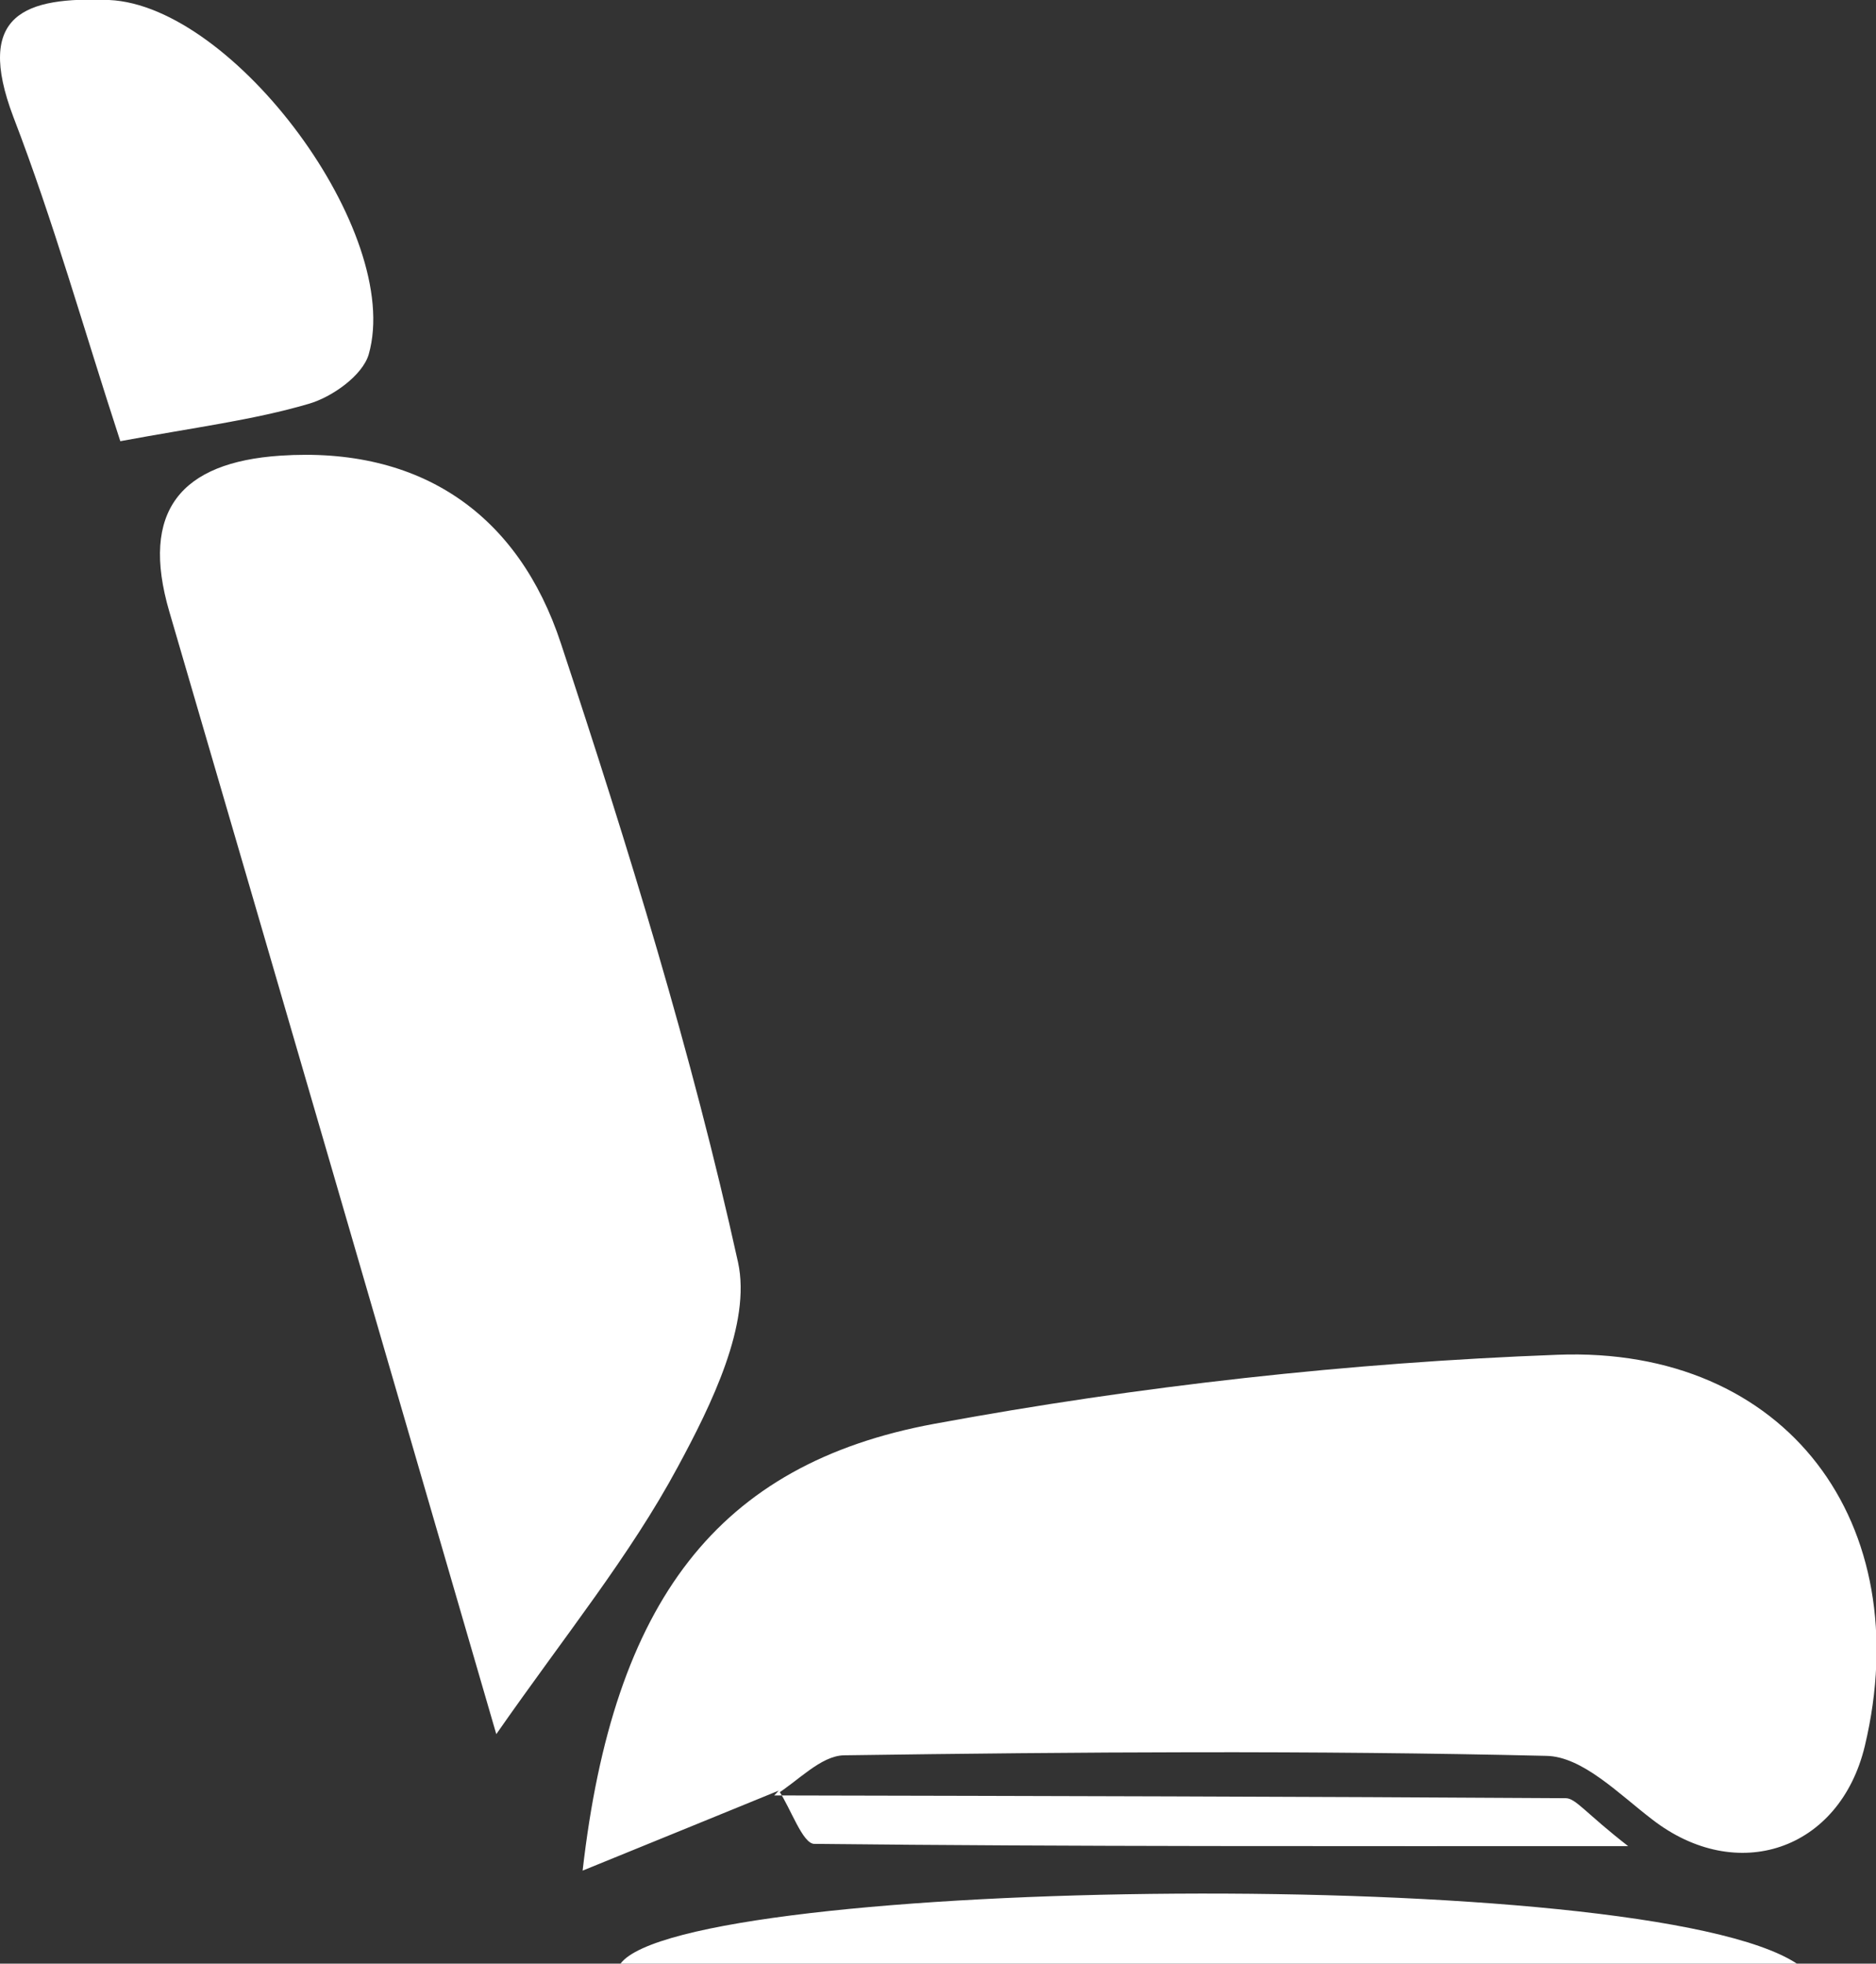<?xml version="1.0" encoding="utf-8"?>
<!-- Generator: Adobe Illustrator 18.1.0, SVG Export Plug-In . SVG Version: 6.00 Build 0)  -->
<!DOCTYPE svg PUBLIC "-//W3C//DTD SVG 1.1//EN" "http://www.w3.org/Graphics/SVG/1.1/DTD/svg11.dtd">
<svg version="1.1" id="Layer_1" xmlns="http://www.w3.org/2000/svg" xmlns:xlink="http://www.w3.org/1999/xlink" x="0px" y="0px"
	 viewBox="0 0 336.8 352.5" enable-background="new 0 0 336.8 352.5" xml:space="preserve">
<rect x="0" y="0" width="336.8" height="352.5" fill="#333333" stroke="none"/>
<g>
	<path fill="#FFFFFF" d="M139.9,321.4c-10.8,4.4-21.5,8.8-35.3,14.4c5.5-48.3,24.2-73,63.1-80.2c36.8-6.8,74.5-11,111.9-12.4
		c41.2-1.6,64.7,30.3,55.2,70.2c-4.5,18.8-23,25-38.2,13.2c-5.9-4.5-12.5-11.3-19-11.4c-42-1-84.1-0.7-126.1-0.1
		c-4.2,0.1-8.3,4.7-12.4,7.2L139.9,321.4z"/>
	<path fill="#FFFFFF" d="M89.1,311.3c-19.6-67.4-39.1-134.5-58.7-201.5c-5.3-18.1,2.1-26.8,19.9-28c25.3-1.7,42.8,10.6,50.4,33.7
		c12.1,36.6,23.5,73.5,31.8,111.1c2.4,11-4.8,25.6-10.8,36.7C113.1,279.3,101.5,293.5,89.1,311.3z"/>
	<path fill="#FFFFFF" d="M21.6,79.2C15,59,9.6,39.7,2.4,21c-7-18.5,2.1-21.6,17.2-21C42,1,72.4,41.8,66.2,63.6
		c-1.1,3.8-6.6,7.7-10.8,8.9C45.5,75.4,35.1,76.7,21.6,79.2z"/>
	<path fill="#FFFFFF" d="M322.6,352.5c-75,0-142.5,0-211.2,0C122.9,337,295.3,334.5,322.6,352.5z"/>
	<path fill="#FFFFFF" d="M139,322.3c47.4,0.1,94.8,0.2,142.1,0.5c1.8,0,3.6,2.7,11.2,8.6c-52.9,0-99.5,0.1-146.1-0.4
		c-2.1,0-4.2-6.3-6.4-9.6C139.9,321.4,139,322.3,139,322.3z"/>
</g>
</svg>
